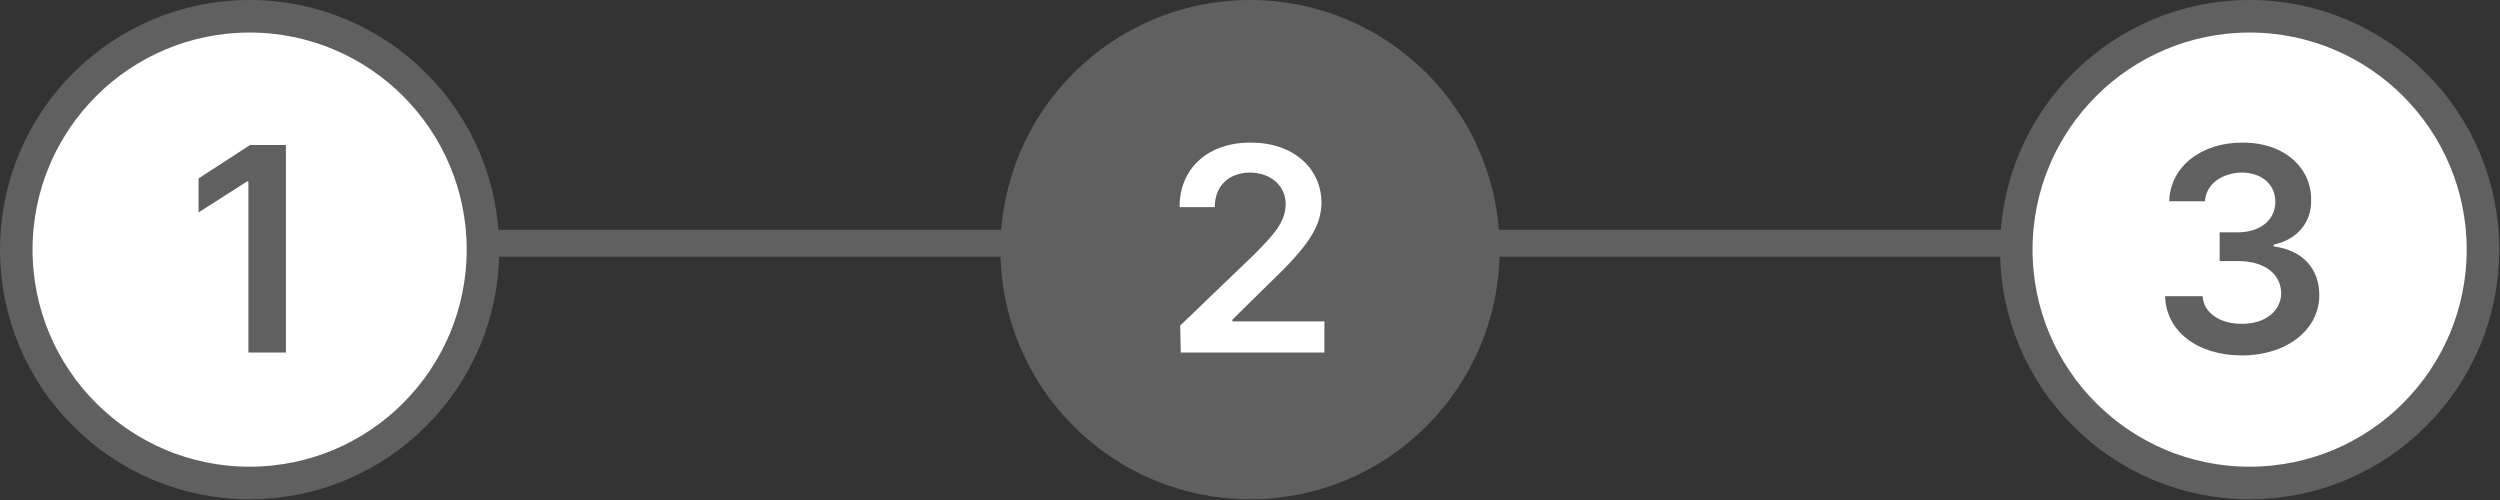 <svg width="145" height="29" viewBox="0 0 145 29" fill="none" xmlns="http://www.w3.org/2000/svg">
<rect x="0" y="0" width="145" height="29" fill="#333333" stroke="none"/>
<rect x="13.906" y="13.328" width="117.188" height="1.562" fill="#606060"/>
<circle cx="14.478" cy="14.478" r="13.534" fill="white" stroke="#606060" stroke-width="1.888"/>
<path d="M16.583 8.409V20.445H14.407V10.517H14.339L11.517 12.319V10.347L14.509 8.409H16.583Z" fill="#606060"/>
<circle cx="72.502" cy="14.478" r="13.534" fill="#606060" stroke="#606060" stroke-width="1.888"/>
<path d="M68.485 20.445L68.451 18.881L72.701 14.801C73.925 13.577 74.554 12.863 74.571 11.843C74.554 10.721 73.67 10.024 72.497 10.007C71.256 10.024 70.457 10.789 70.457 12.013H68.417C68.4 9.735 70.117 8.256 72.531 8.273C74.962 8.256 76.628 9.718 76.645 11.741C76.628 13.101 75.965 14.206 73.619 16.433L71.477 18.541V18.643H76.815V20.445H68.485Z" fill="white"/>
<circle cx="130.478" cy="14.478" r="13.534" fill="white" stroke="#606060" stroke-width="1.888"/>
<path d="M130.032 20.615C127.465 20.615 125.629 19.221 125.578 17.181H127.754C127.805 18.15 128.774 18.796 130.032 18.779C131.341 18.796 132.293 18.065 132.31 17.011C132.293 15.906 131.375 15.141 129.794 15.141H128.74V13.475H129.794C131.086 13.475 131.97 12.761 131.97 11.707C131.97 10.704 131.205 10.024 130.032 10.007C128.91 10.024 127.941 10.653 127.89 11.673H125.816C125.867 9.65 127.703 8.256 130.066 8.273C132.497 8.256 134.078 9.752 134.044 11.605C134.078 12.948 133.177 13.917 131.868 14.189V14.291C133.568 14.512 134.52 15.6 134.52 17.113C134.52 19.136 132.616 20.615 130.032 20.615Z" fill="#606060"/>
</svg>
